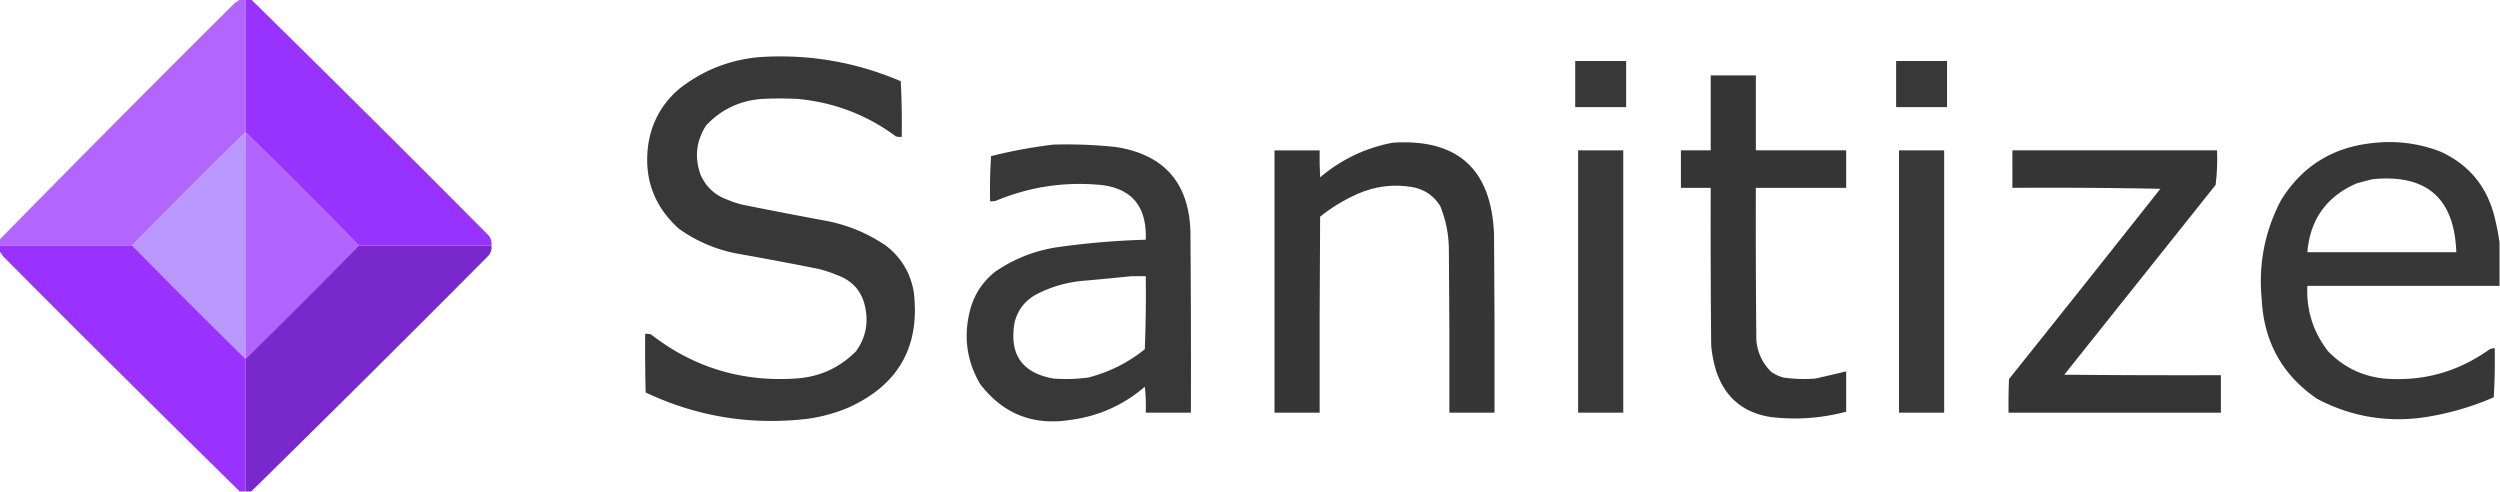 <svg xmlns="http://www.w3.org/2000/svg" width="2602" height="512" style="shape-rendering:geometricPrecision;text-rendering:geometricPrecision;image-rendering:optimizeQuality;fill-rule:evenodd;clip-rule:evenodd"><path style="opacity:.997" fill="#b265ff" d="M249.5-.5h6v138q-59.5 58.5-118 118H-.5v-6A28438 28438 0 0 1 244.5 3a29 29 0 0 0 5-3.5"/><path style="opacity:.997" fill="#9832ff" d="M255.5-.5h6a28441 28441 0 0 1 246.5 245q4.281 4.671 3.5 11h-138q-58.5-59.5-118-118z"/><path style="opacity:.98" fill="#343434" d="M789.5 59.5q77.073-5.283 148 25 1.5 28.983 1 58a18.5 18.5 0 0 1-6-.5q-45.347-33.65-102-39a361 361 0 0 0-38 0q-34.19 2.723-57.5 27.5-15.478 23.865-6 51 8.44 19.438 28.5 26.5a99 99 0 0 0 15 5 6106 6106 0 0 0 88 17q33.82 6.597 62 26 23.223 18.17 28.5 47.5 10.377 85.09-67.5 120.5a165 165 0 0 1-44 12q-87.763 10.107-167.5-27.5-.75-30.496-.5-61a18.5 18.5 0 0 1 6 .5q66.048 51.344 150 46 37.42-2.12 63.5-28.5 13.963-19.299 10-43-4.286-27.295-30.5-36.5a142 142 0 0 0-18-6 3787 3787 0 0 0-85-16q-33.463-6.312-61-26-39.721-36.054-31.5-89.5 5.967-34.185 32.5-56.5 36.294-28.18 82-32.5"/><path style="opacity:.977" fill="#343534" d="M1639.5 63.5h53v48h-53zm334 0h53v48h-53z"/><path style="opacity:.991" fill="#343434" d="M1780.5 78.5h47v78h94v39h-94c-.17 52.668 0 105.334.5 158 1 13.156 6.16 24.323 15.5 33.5a38.6 38.6 0 0 0 13 6 154 154 0 0 0 33 1c10.73-2.416 21.4-4.916 32-7.5v42c-25.98 6.882-52.31 8.715-79 5.5-28.7-4.704-47.54-20.871-56.5-48.5a133.6 133.6 0 0 1-5-26c-.5-54.666-.67-109.332-.5-164h-31v-39h31z"/><path style="opacity:1" fill="#ba98ff" d="M255.5 137.5v236q-59.5-58.5-118-118 58.5-59.5 118-118"/><path style="opacity:1" fill="#b265fe" d="M255.5 137.5q59.5 58.5 118 118-58.5 59.5-118 118z"/><path style="opacity:.986" fill="#343434" d="M1449.5 148.5c67.49-4.35 102.65 27.317 105.5 95 .5 61.999.67 123.999.5 186h-47c.17-56.001 0-112.001-.5-168q.18-24.458-9-47c-6.36-10.352-15.53-16.852-27.5-19.5-20.41-3.768-40.08-1.435-59 7-13.92 6.202-26.75 14.035-38.5 23.5-.5 67.999-.67 135.999-.5 204h-47v-273h47c-.17 9.339 0 18.673.5 28 22.06-18.612 47.22-30.612 75.5-36"/><path style="opacity:.983" fill="#343434" d="M2601.5 252.5v45h-200c-1.15 25.388 6.02 48.055 21.5 68q23.955 24.852 58.5 28.5c40.06 3.199 76.39-6.801 109-30q2.775-1.692 6-1.5c.33 17.013 0 34.013-1 51-24.67 10.723-50.34 17.89-77 21.5-37.82 4.42-73.49-2.247-107-20-36.14-24.751-55.3-59.251-57.5-103.5-3.55-36.385 3.12-70.718 20-103q32.55-52.675 94.5-59.5 37.2-4.529 72 9 43.44 20.108 55.5 66.5a253 253 0 0 1 5.5 28m-132-66q84.15-8.213 87 76h-155q4.335-51.055 51-71.5a326 326 0 0 1 17-4.5"/><path style="opacity:.978" fill="#343434" d="M1096.5 150.5c21.73-.596 43.4.237 65 2.5 49.91 7.909 75.75 37.076 77.5 87.5.5 62.999.67 125.999.5 189h-47c.33-9.025 0-18.025-1-27-22.17 19.079-47.83 30.579-77 34.5q-58.845 9.404-94.5-37.5c-13.45-23.126-17.11-47.793-11-74 3.92-17.246 12.75-31.413 26.5-42.5 20.18-13.953 42.51-22.62 67-26a819 819 0 0 1 90-7.5c1.34-36.503-16.33-55.669-53-57.5-35.66-2.446-69.99 3.221-103 17a18.4 18.4 0 0 1-6 .5c-.33-15.681 0-31.348 1-47 21.54-5.421 43.21-9.421 65-12m81 137h15a1448 1448 0 0 1-1 76c-17.47 14.069-37.14 23.902-59 29.5a180.7 180.7 0 0 1-36 1q-49.275-8.72-40.5-58.5c3.17-12.506 10.34-22.006 21.5-28.5 16.57-8.782 34.23-13.782 53-15 15.83-1.432 31.49-2.932 47-4.5"/><path style="opacity:.976" fill="#343434" d="M1642.5 156.5h47v273h-47zm334 0h47v273h-47z"/><path style="opacity:.99" fill="#343434" d="M2094.5 156.5h213q.69 18.152-1.5 36L2148.5 390c54.33.5 108.67.667 163 .5v39h-221c-.17-11.671 0-23.338.5-35a44762 44762 0 0 0 157.5-198c-51.33-1-102.66-1.333-154-1z"/><path style="opacity:.997" fill="#9932ff" d="M-.5 255.5h138q58.5 59.5 118 118v138h-6A28438 28438 0 0 1 3 266.5a29 29 0 0 0-3.5-5z"/><path style="opacity:.997" fill="#7928cc" d="M373.5 255.5h138q.781 6.329-3.5 11a28441 28441 0 0 1-246.5 245h-6v-138q59.5-58.5 118-118"/></svg>
